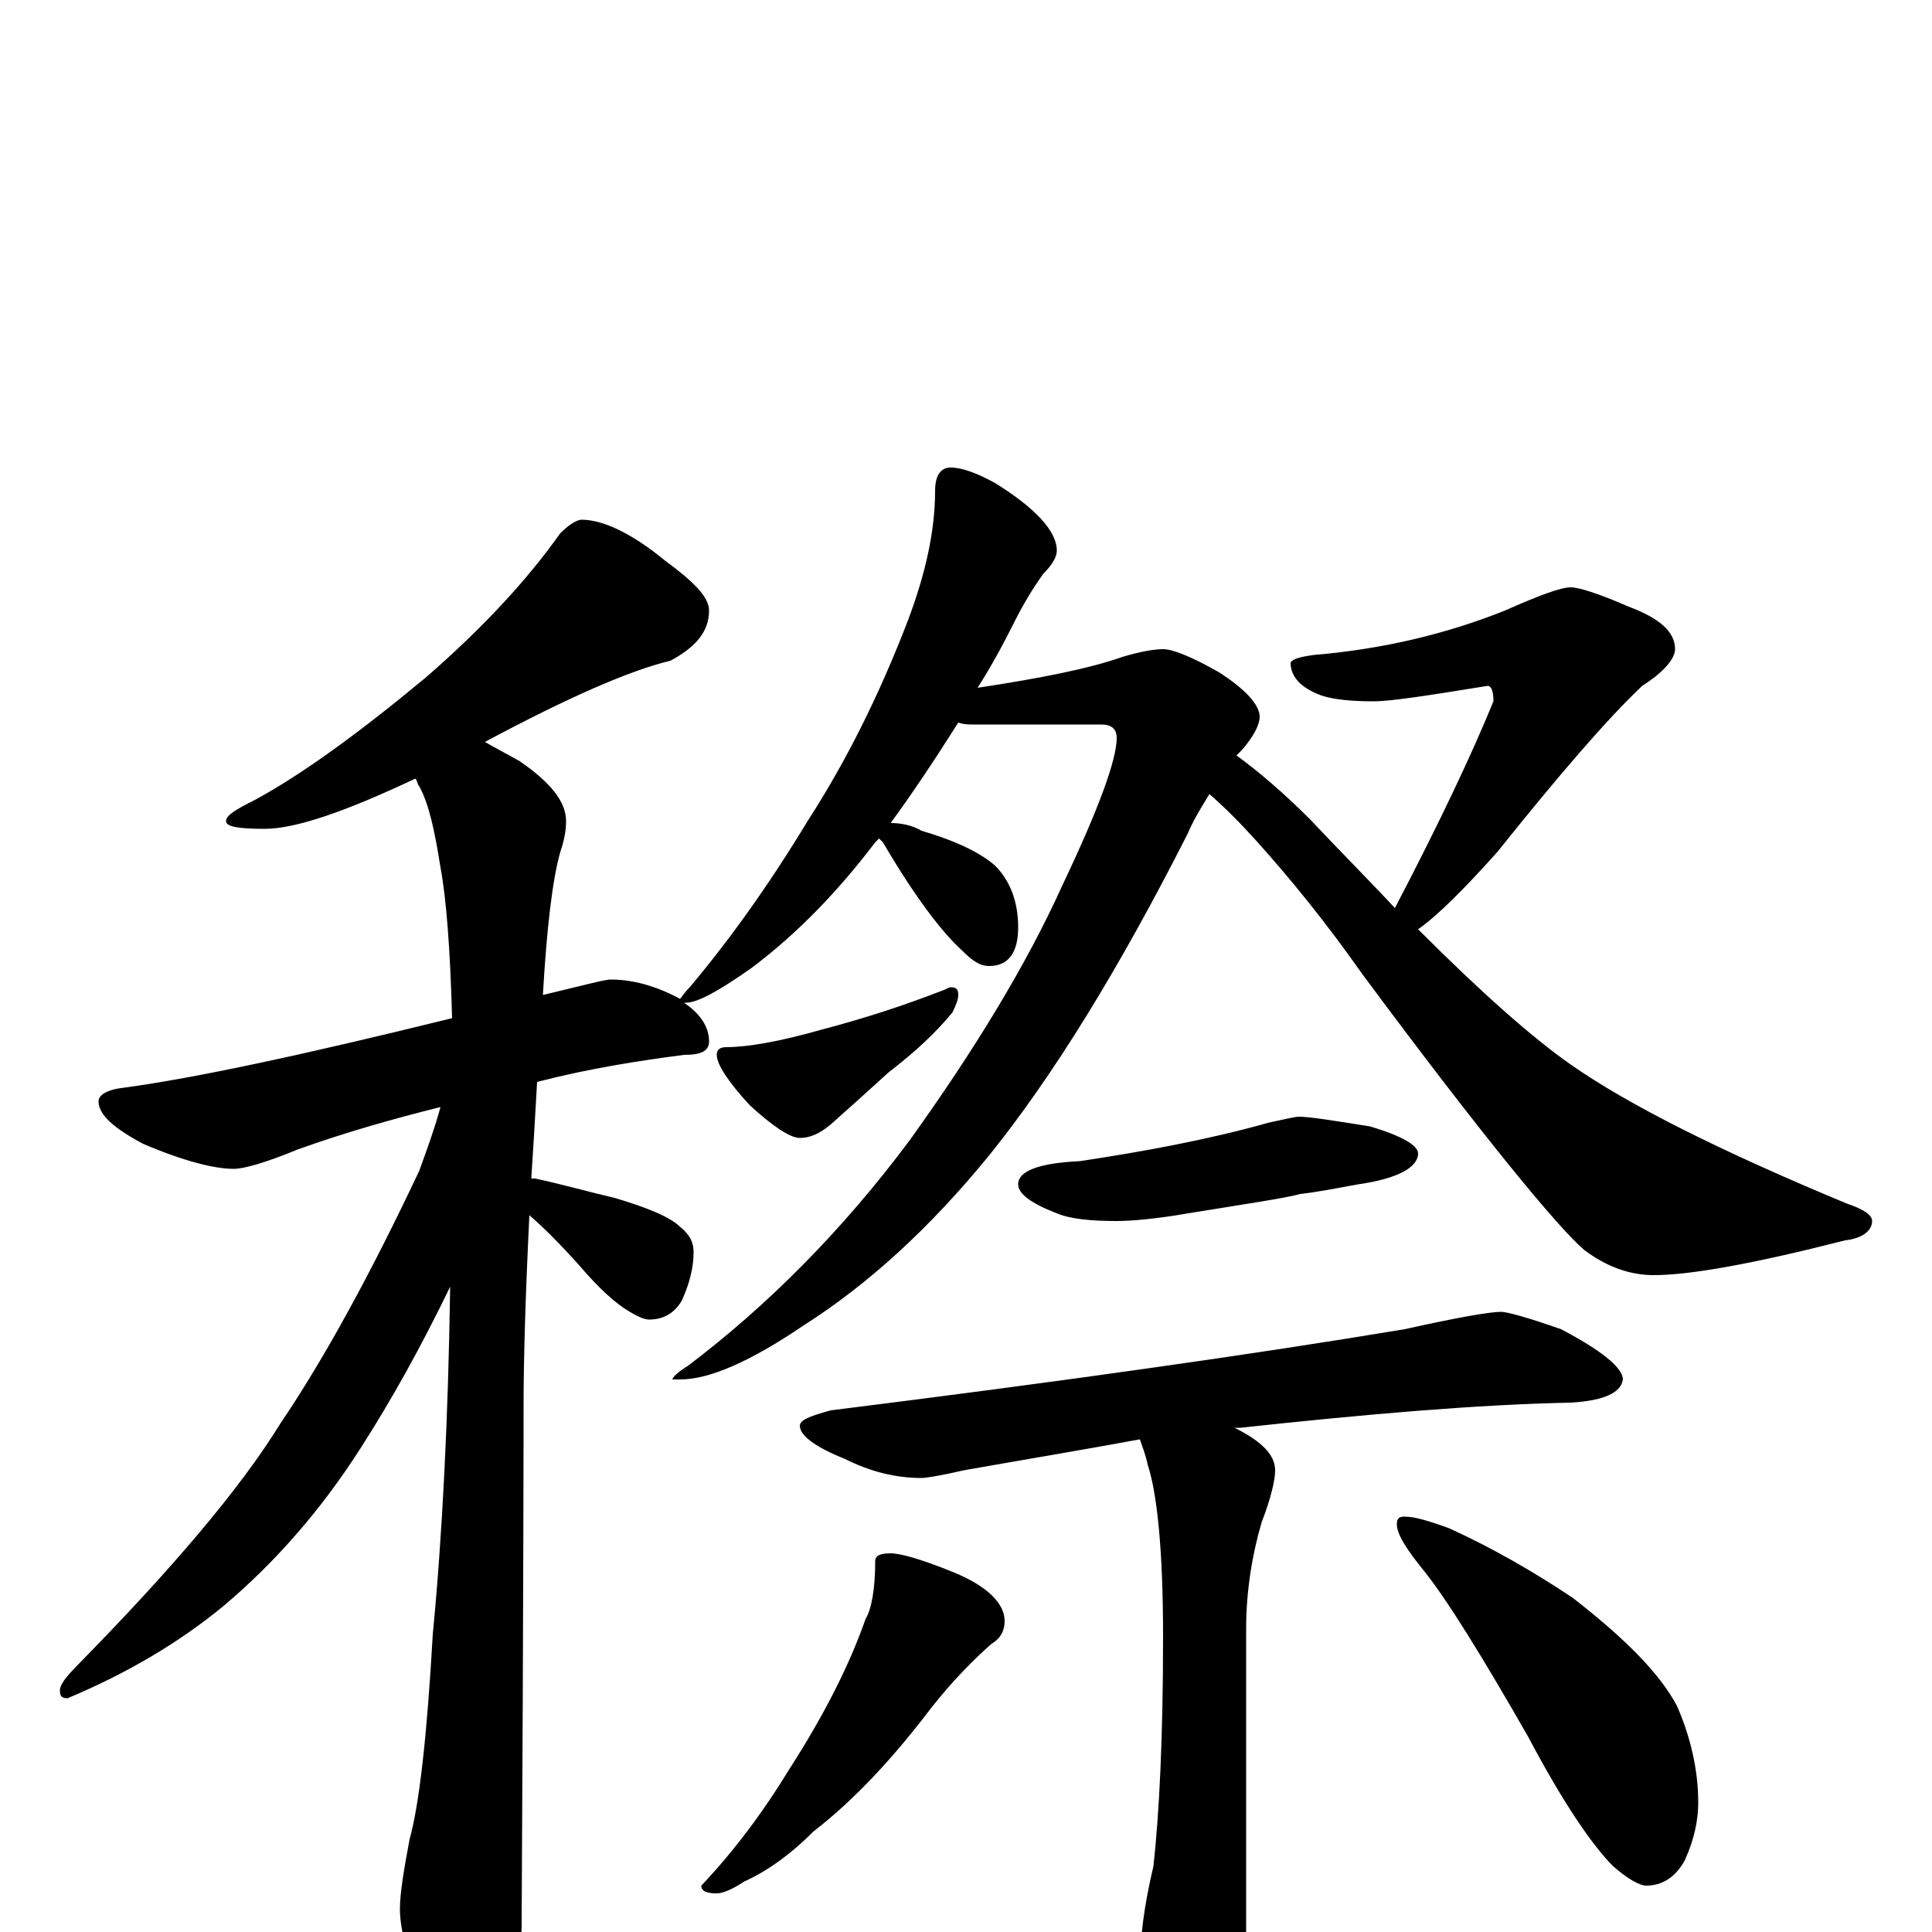 <?xml version="1.0" encoding="utf-8" ?>
<!DOCTYPE svg PUBLIC "-//W3C//DTD SVG 1.1//EN" "http://www.w3.org/Graphics/SVG/1.1/DTD/svg11.dtd">
<svg version="1.1" id="Layer_1" xmlns="http://www.w3.org/2000/svg" xmlns:xlink="http://www.w3.org/1999/xlink" x="0px" y="145px" width="1000px" height="1000px" viewBox="0 0 1000 1000" enable-background="new 0 0 1000 1000" xml:space="preserve">
<g id="Layer_1">
<path id="glyph" transform="matrix(1 0 0 -1 0 1000)" d="M301,731C312,731 327,724 344,710C359,699 367,691 367,684C367,673 360,665 347,658C326,653 294,639 251,616C256,613 262,610 269,606C285,595 293,585 293,575C293,570 292,565 290,559C286,545 283,520 281,485C302,490 313,493 316,493C327,493 339,490 352,483C353,484 354,486 357,489C378,514 398,542 418,575C438,606 455,640 470,679C479,703 484,725 484,746C484,754 487,758 492,758C498,758 506,755 515,750C536,737 547,725 547,715C547,712 545,708 540,703C535,696 530,688 525,678C519,666 513,655 506,644C539,649 564,654 581,660C591,663 598,664 602,664C607,664 617,660 631,652C645,643 652,635 652,629C652,625 649,619 643,612C642,611 641,610 640,609C651,601 664,590 678,576C694,559 709,544 722,530C745,574 762,610 773,637C773,642 772,645 770,645C739,640 720,637 711,637C699,637 690,638 684,640C673,644 668,650 668,657C669,659 673,660 680,661C716,664 749,672 779,684C797,692 808,696 813,696C817,696 827,693 843,686C859,680 867,673 867,664C867,659 861,652 850,645C832,628 807,599 775,559C758,540 744,526 734,519C767,486 793,463 813,449C843,428 891,404 956,377C965,374 969,371 969,368C969,363 964,359 955,358C908,346 875,340 856,340C844,340 832,344 820,353C807,364 768,411 705,496C686,523 668,545 651,564C642,574 634,582 626,589C621,581 617,574 615,569C579,498 545,443 512,402C481,364 449,335 416,314C388,295 367,286 352,286l-4,0C348,287 351,290 356,293C397,324 436,363 471,410C504,456 531,500 550,542C569,582 578,607 578,618C578,623 575,625 570,625l-66,0C501,625 499,625 496,626C484,607 472,589 461,574C466,574 472,573 477,570C494,565 507,559 515,552C523,544 527,533 527,520C527,507 522,500 512,500C507,500 503,503 498,508C488,517 474,535 457,564C456,565 456,565 455,566C454,565 454,565 453,564C434,539 413,517 389,499C372,487 361,481 355,481l-1,0C363,475 367,468 367,461C367,456 363,454 354,454C331,451 305,447 278,440C277,422 276,405 275,390C276,390 276,390 277,390C291,387 305,383 318,380C335,375 347,370 352,365C357,361 359,357 359,352C359,344 357,336 353,327C349,320 343,317 336,317C334,317 331,318 326,321C319,325 310,333 299,346C289,357 281,365 274,371C272,330 271,297 271,272C271,270 271,181 270,4C270,-10 266,-25 257,-42C251,-55 245,-62 238,-62C235,-62 229,-55 222,-41C212,-18 207,0 207,12C207,20 209,32 212,48C217,66 221,101 224,154C229,206 232,266 233,334C218,303 203,276 187,251C166,218 142,191 116,169C93,150 66,134 35,121C32,121 31,122 31,125C31,128 34,132 41,139C89,188 124,229 145,263C168,297 192,341 217,394C221,405 225,416 228,427C204,421 179,414 154,405C137,398 126,395 121,395C111,395 95,399 74,408C59,416 51,423 51,430C51,433 55,436 64,437C101,442 157,454 234,473C233,509 231,535 228,551C225,570 222,584 217,593C216,594 216,596 215,597C179,580 153,571 137,571C124,571 117,572 117,575C117,578 122,581 132,586C156,599 185,620 220,649C250,675 273,700 290,724C295,729 299,731 301,731M492,489C495,489 496,488 496,485C496,483 495,480 493,476C484,465 473,455 460,445C449,435 439,426 430,418C424,413 419,411 414,411C409,411 400,417 388,428C377,440 371,449 371,454C371,457 373,458 376,458C387,458 404,461 425,467C448,473 469,480 487,487C490,488 491,489 492,489M672,422C678,422 690,420 709,417C726,412 734,407 734,403C734,396 724,390 703,387C692,385 682,383 673,382C666,380 646,377 615,372C598,369 585,368 578,368C565,368 554,369 547,372C534,377 527,382 527,387C527,394 538,398 559,399C592,404 625,410 657,419C666,421 671,422 672,422M777,321C780,321 791,318 808,312C829,301 840,292 840,286C839,279 830,275 813,274C764,273 707,268 642,261C641,261 640,261 639,261C653,254 660,247 660,239C660,234 658,225 653,212C648,195 645,176 645,157l0,-172C645,-32 642,-46 636,-57C631,-68 624,-74 617,-74C610,-74 603,-66 597,-51C592,-38 590,-28 590,-19C590,-4 592,13 597,34C600,61 602,100 602,153C602,197 599,227 594,242C593,247 591,252 590,255C563,250 533,245 499,239C486,236 479,235 477,235C464,235 451,238 437,245C422,251 414,257 414,262C414,265 419,267 430,270C550,285 649,299 727,312C754,318 771,321 777,321M461,196C466,196 477,193 494,186C511,179 520,170 520,161C520,156 518,152 513,149C504,141 493,130 482,116C463,91 443,69 421,52C408,39 396,31 385,26C379,22 374,20 371,20C366,20 363,21 363,24C380,42 395,62 409,85C427,113 440,139 448,162C451,167 453,177 453,192C453,195 456,196 461,196M727,215C732,215 739,213 750,209C772,199 793,187 814,173C841,152 859,134 868,117C875,101 879,84 879,67C879,58 877,48 872,37C867,28 860,24 852,24C849,24 843,27 835,34C824,45 809,67 791,101C767,143 749,172 737,187C728,198 723,206 723,211C723,214 724,215 727,215z"/>
</g>
</svg>
